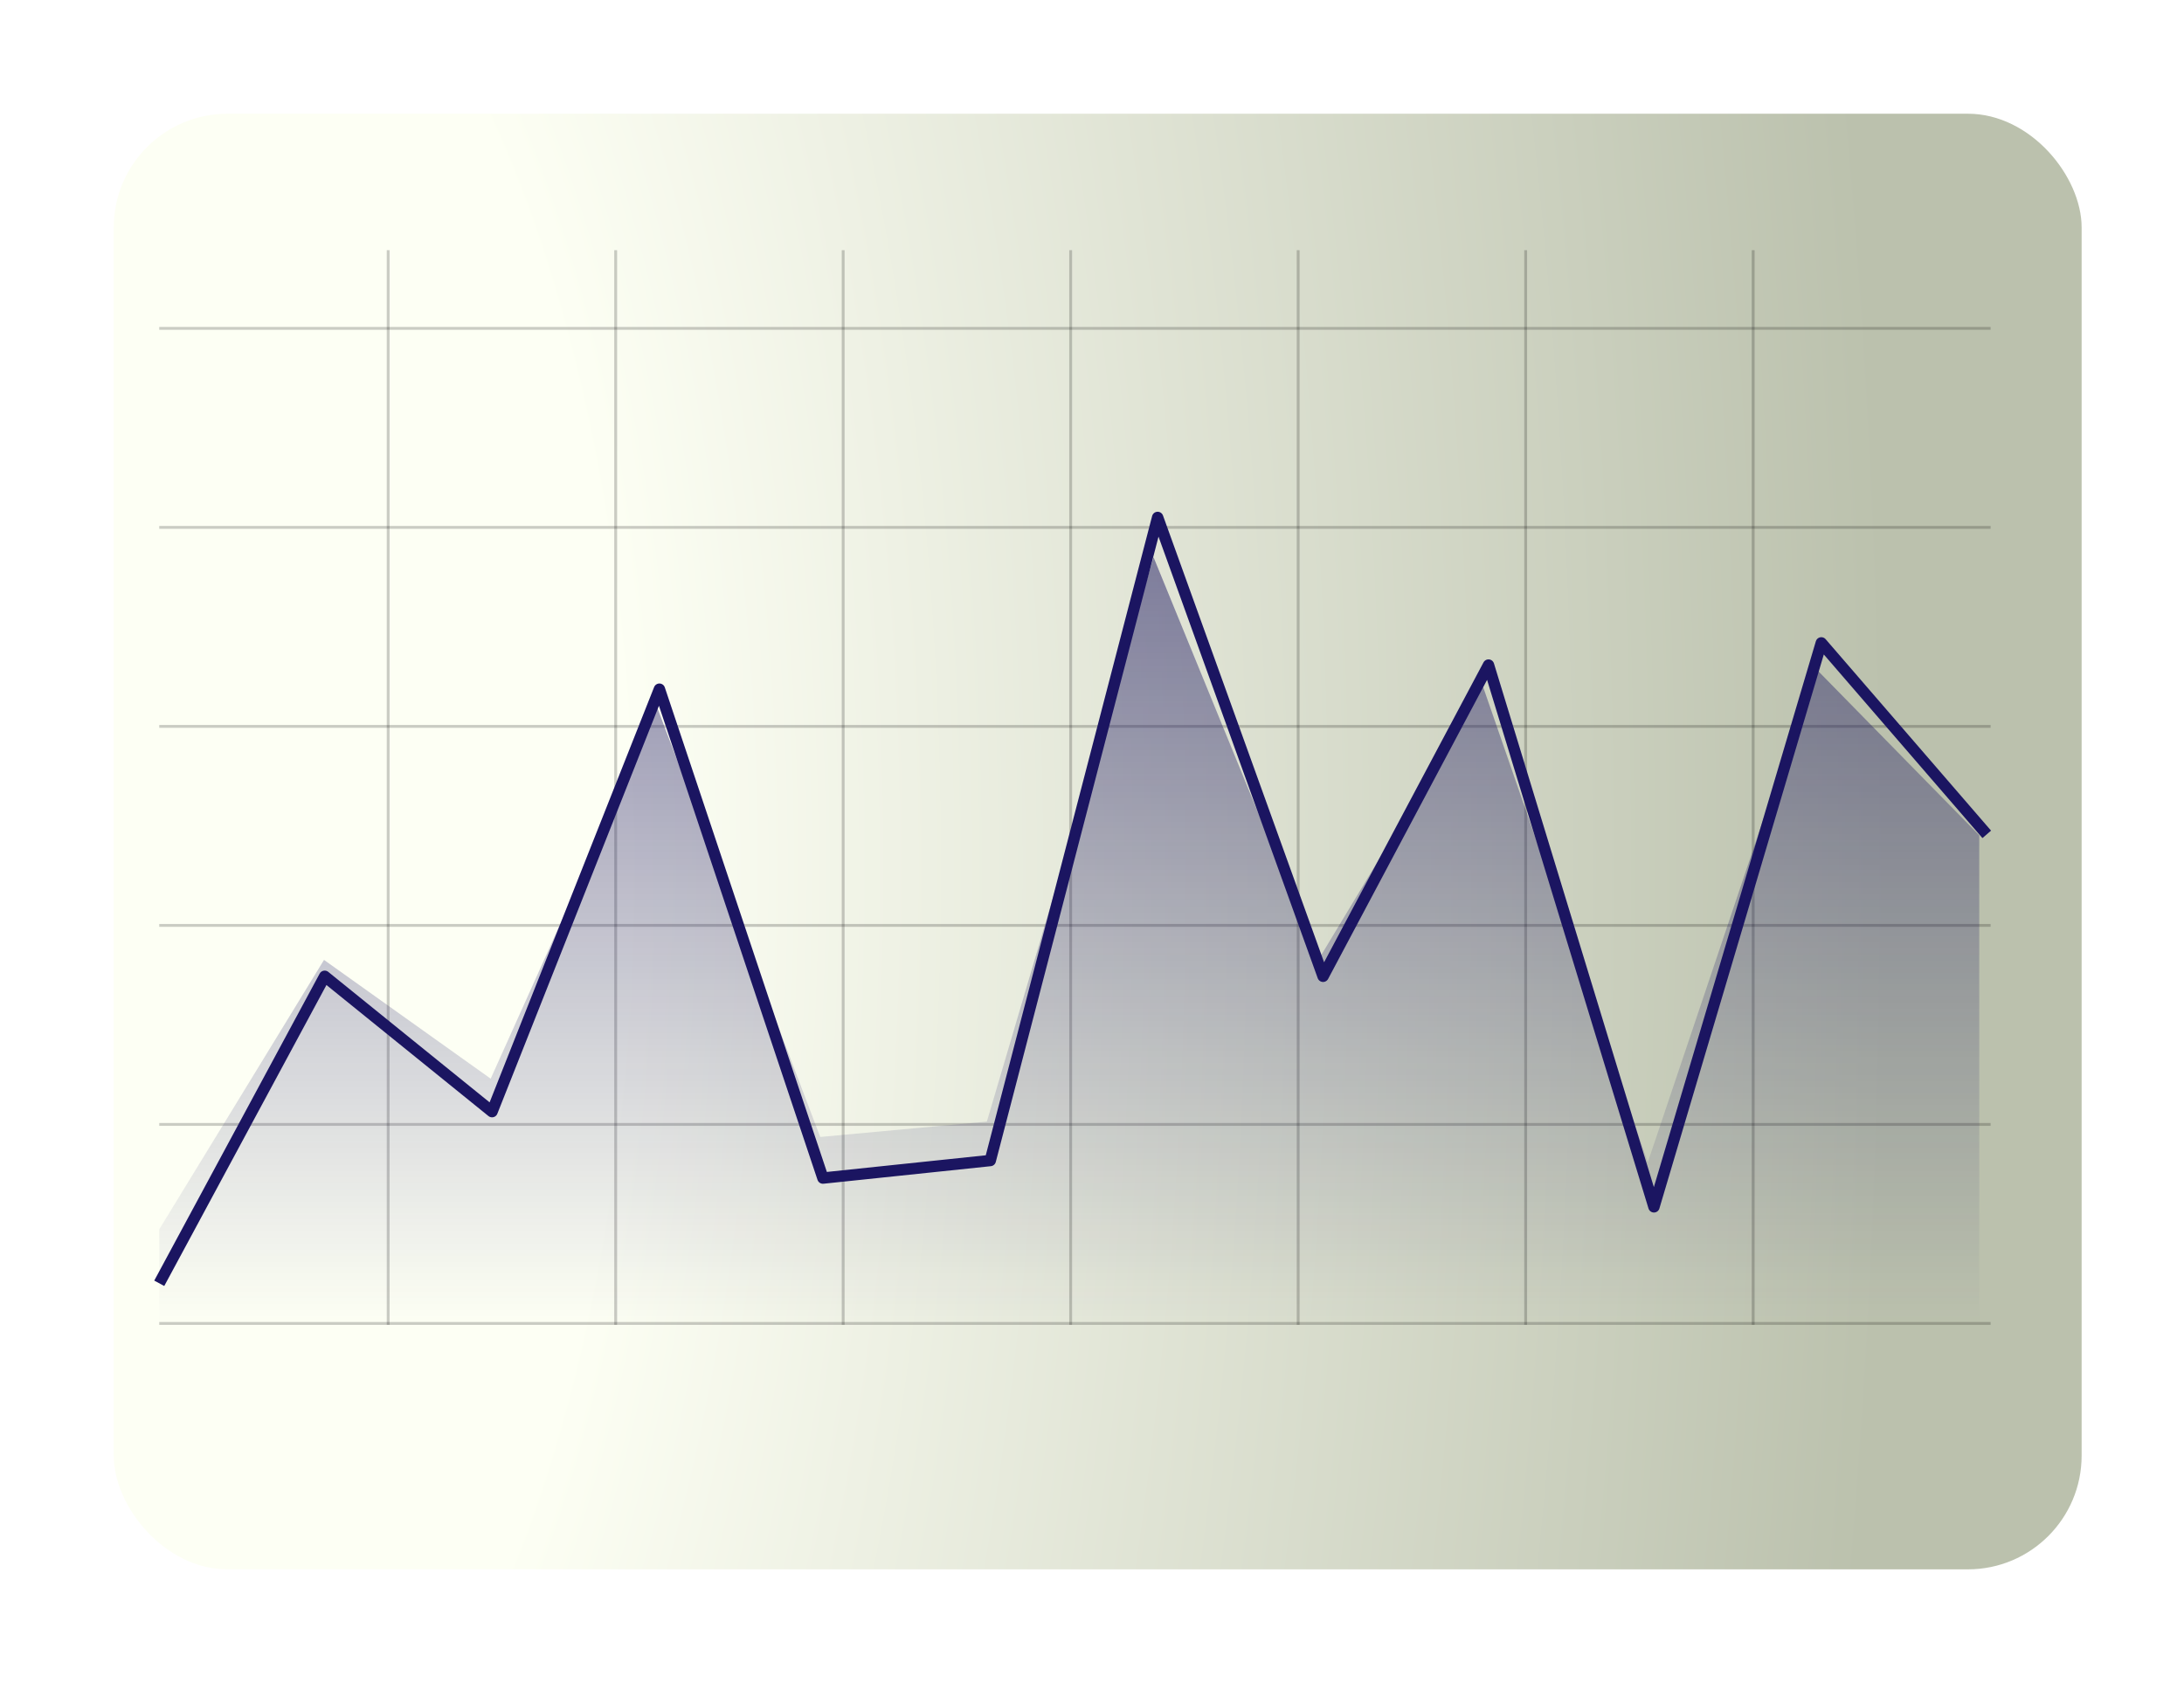 <svg width="384" height="296" viewBox="0 0 384 296" fill="none" xmlns="http://www.w3.org/2000/svg">
<g filter="url(#filter0_d_19_106)">
<rect x="16" y="16" width="346" height="256" rx="20" fill="url(#paint0_radial_19_106)"/>
</g>
<line opacity="0.2" x1="28" y1="232.75" x2="350" y2="232.75" stroke="black" stroke-width="0.5"/>
<line opacity="0.2" x1="28" y1="197.75" x2="350" y2="197.75" stroke="black" stroke-width="0.5"/>
<line opacity="0.2" x1="28" y1="162.75" x2="350" y2="162.75" stroke="black" stroke-width="0.5"/>
<line opacity="0.2" x1="28" y1="127.75" x2="350" y2="127.75" stroke="black" stroke-width="0.5"/>
<line opacity="0.2" x1="28" y1="92.75" x2="350" y2="92.75" stroke="black" stroke-width="0.5"/>
<line opacity="0.2" x1="28" y1="57.75" x2="350" y2="57.75" stroke="black" stroke-width="0.5"/>
<line opacity="0.2" x1="68.25" y1="44" x2="68.25" y2="233" stroke="black" stroke-width="0.5"/>
<line opacity="0.2" x1="108.25" y1="44" x2="108.25" y2="233" stroke="black" stroke-width="0.5"/>
<line opacity="0.2" x1="148.25" y1="44" x2="148.25" y2="233" stroke="black" stroke-width="0.5"/>
<line opacity="0.2" x1="188.25" y1="44" x2="188.25" y2="233" stroke="black" stroke-width="0.5"/>
<line opacity="0.2" x1="228.25" y1="44" x2="228.25" y2="233" stroke="black" stroke-width="0.5"/>
<line opacity="0.2" x1="268.25" y1="44" x2="268.25" y2="233" stroke="black" stroke-width="0.5"/>
<line opacity="0.2" x1="308.25" y1="44" x2="308.25" y2="233" stroke="black" stroke-width="0.5"/>
<path d="M28 225.692L57.088 171.699L86.514 195.503L115.94 121.206L144.689 207.186L174.115 204.101L203.541 91L232.629 171.699L261.716 116.965L290.804 212.245L320.23 113.062L349.318 146.735" stroke="#1B1561" stroke-width="2" stroke-linejoin="round"/>
<path d="M56.968 168.817L28 216.199V233H348V146.91L319.032 117.36L289.726 204.399L260.758 120.785L231.789 168.817L202.821 98L173.516 197.252L144.211 199.958L115.579 124.507L86.274 189.706L56.968 168.817Z" fill="url(#paint1_linear_19_106)"/>
<defs>
<filter id="filter0_d_19_106" x="0" y="0" width="386" height="296" filterUnits="userSpaceOnUse" color-interpolation-filters="sRGB">
<feFlood flood-opacity="0" result="BackgroundImageFix"/>
<feColorMatrix in="SourceAlpha" type="matrix" values="0 0 0 0 0 0 0 0 0 0 0 0 0 0 0 0 0 0 127 0" result="hardAlpha"/>
<feOffset dx="4" dy="4"/>
<feGaussianBlur stdDeviation="10"/>
<feComposite in2="hardAlpha" operator="out"/>
<feColorMatrix type="matrix" values="0 0 0 0 0 0 0 0 0 0 0 0 0 0 0 0 0 0 0.15 0"/>
<feBlend mode="normal" in2="BackgroundImageFix" result="effect1_dropShadow_19_106"/>
<feBlend mode="normal" in="SourceGraphic" in2="effect1_dropShadow_19_106" result="shape"/>
</filter>
<radialGradient id="paint0_radial_19_106" cx="0" cy="0" r="1" gradientUnits="userSpaceOnUse" gradientTransform="translate(22.824 148.303) rotate(0.115) scale(305.701 672.794)">
<stop offset="0.271" stop-color="#FDFFF4"/>
<stop offset="1" stop-color="#BBC1AD"/>
</radialGradient>
<linearGradient id="paint1_linear_19_106" x1="188" y1="98" x2="188" y2="233" gradientUnits="userSpaceOnUse">
<stop stop-color="#1B1561" stop-opacity="0.5"/>
<stop offset="1" stop-color="#1B1561" stop-opacity="0"/>
</linearGradient>
</defs>
</svg>
